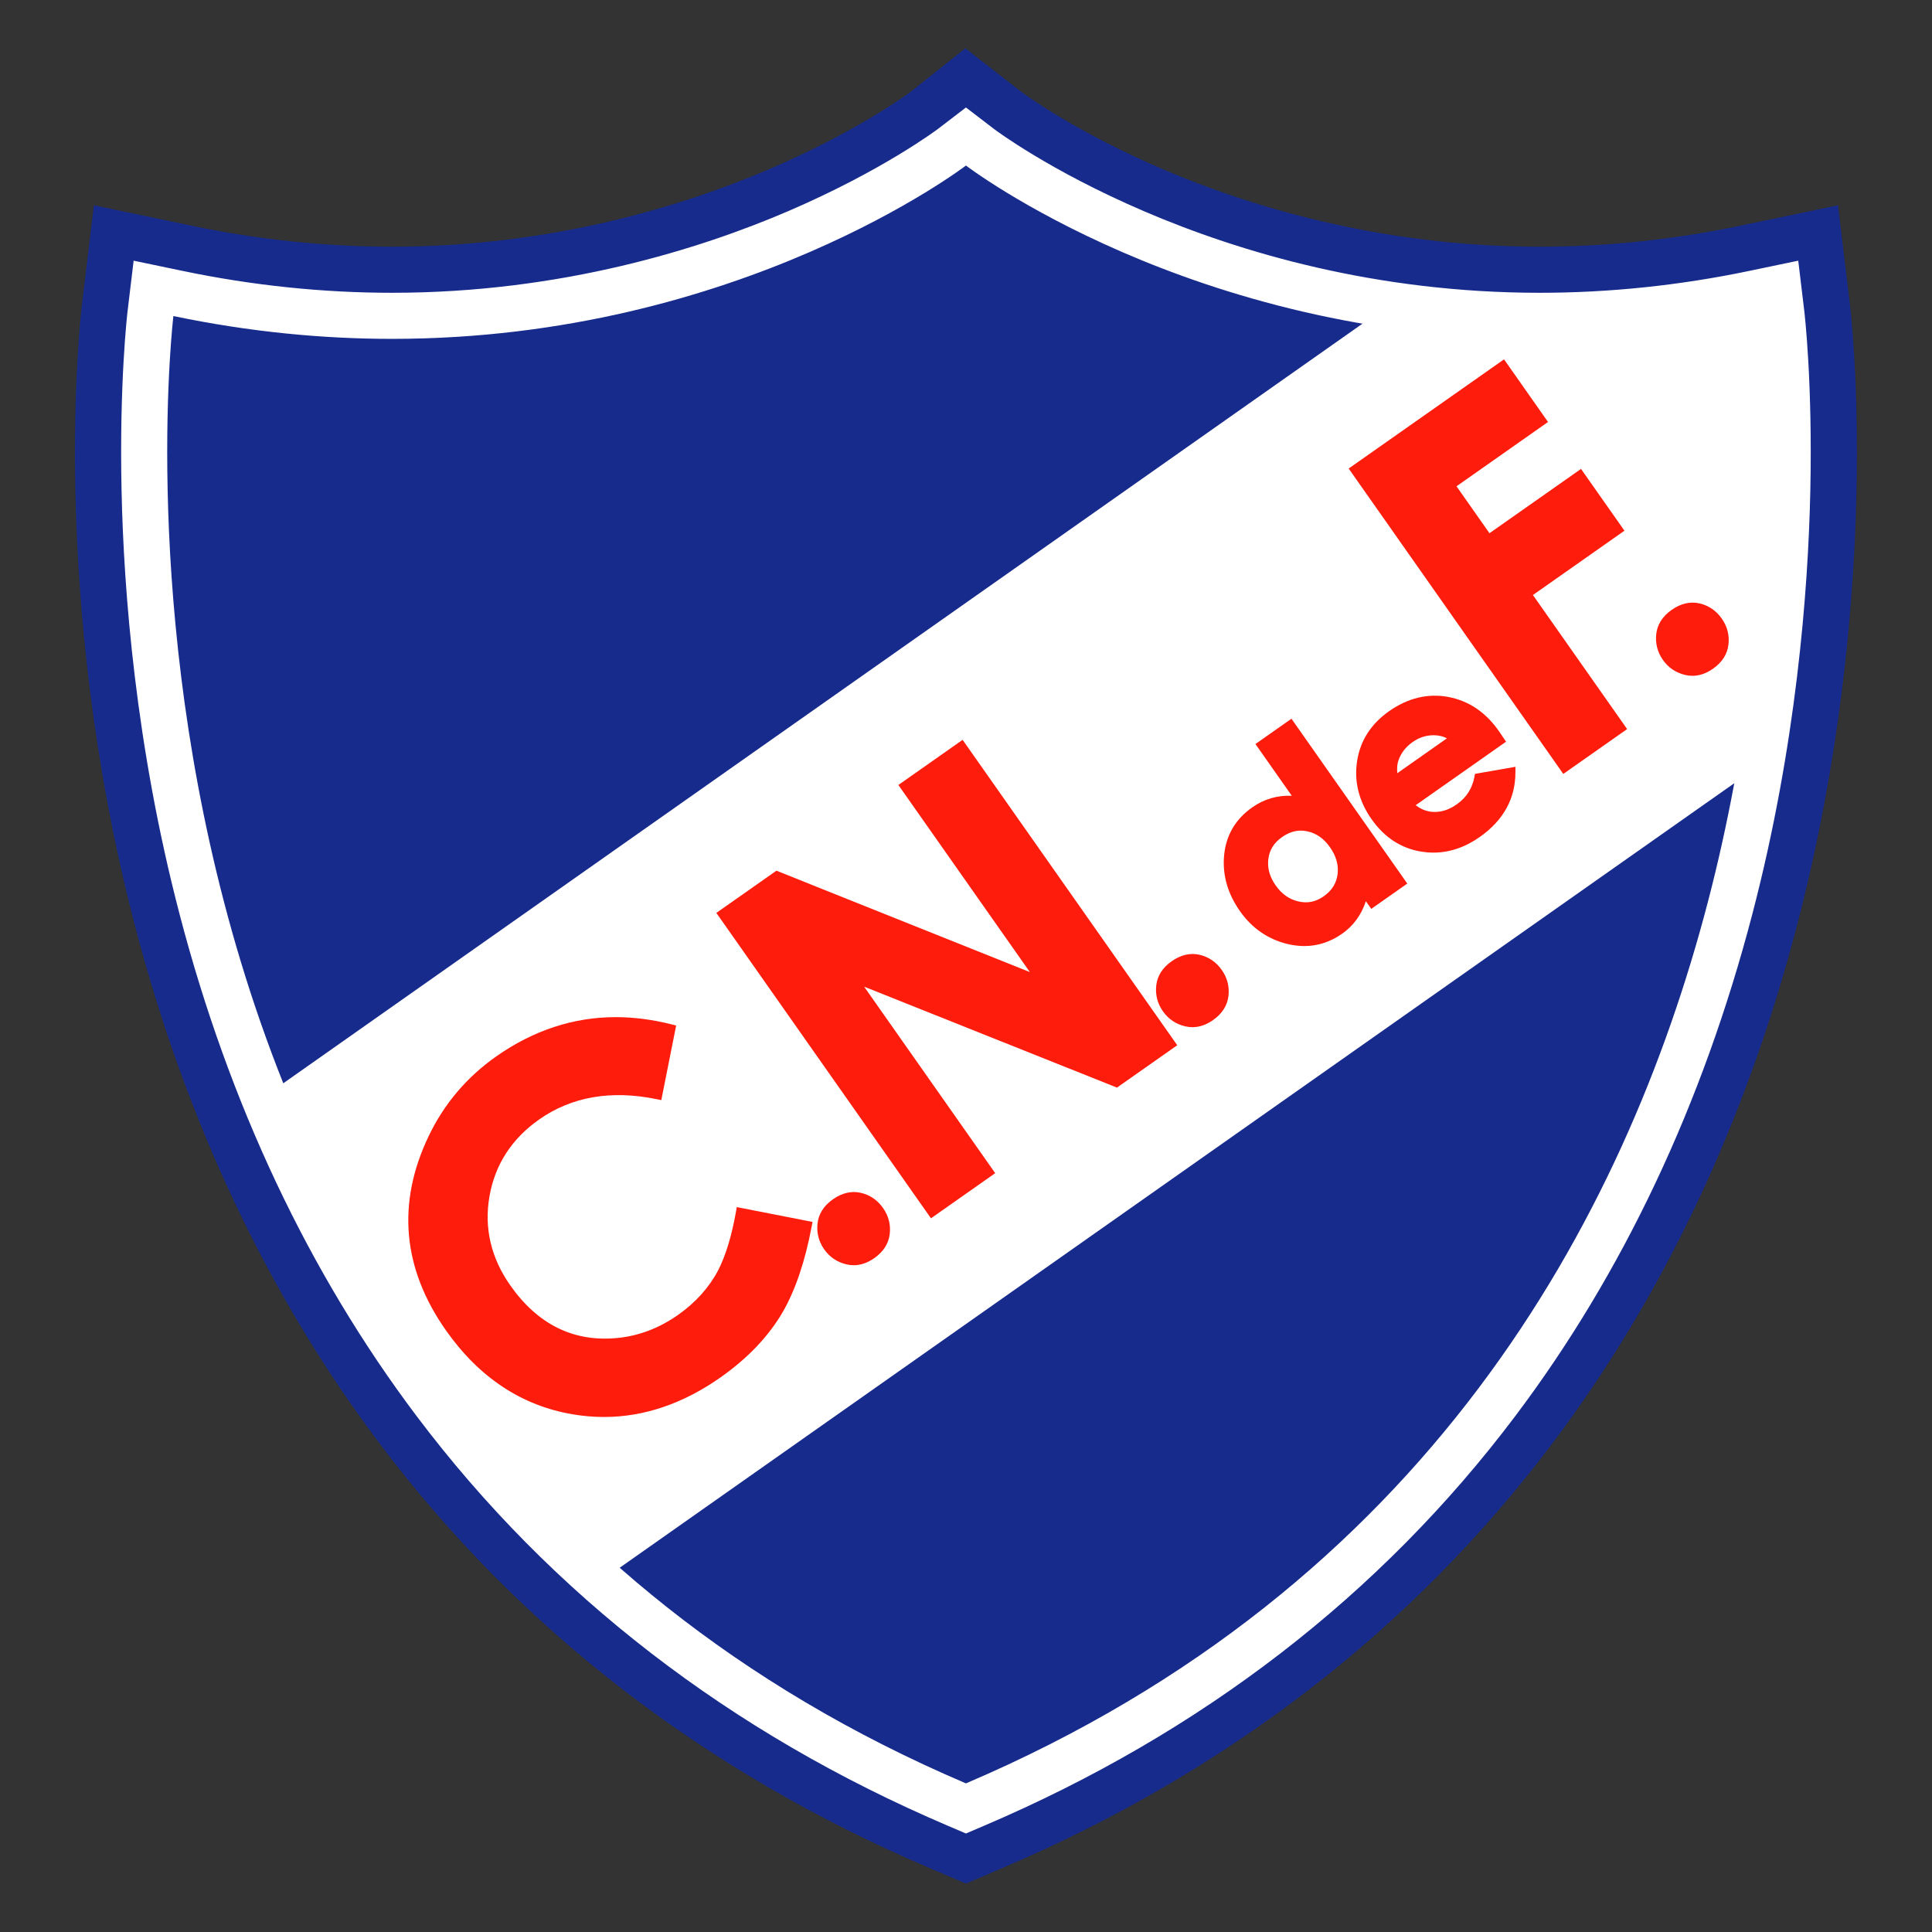 <svg enable-background="new 0 0 600 600" height="1000" viewBox="0 0 1000 1000" width="1000" xmlns="http://www.w3.org/2000/svg"><rect x="0" y="0" width="1000" height="1000" fill="#333333" stroke="none"/><g transform="matrix(1.59 0 0 1.59 22.969 23.666)"><g><path d="M 294.113 579.464 C 223.239 549.225 165.044 504.34 121.143 446.057 C 86.119 399.558 60.16 344.57 43.986 282.623 C 16.583 177.66 26.665 89.896 27.107 86.211 l 1.95 -16.236 l 16.008 3.342 c 22.601 4.718 45.522 7.11 68.127 7.109 c 106.841 -.003 176.989 -52.8 177.685 -53.333 l 9.124 -6.99 l 9.123 6.992 c .154 .117 17.969 13.545 48.755 26.768 c 28.218 12.12 73.49 26.566 128.927 26.564 c 22.614 0 45.536 -2.393 68.129 -7.109 l 16.008 -3.342 l 1.95 16.236 c .443 3.685 10.524 91.449 -16.879 196.412 c -16.174 61.948 -42.133 116.935 -77.157 163.434 c -43.9 58.283 -102.097 103.168 -172.97 133.407 L 300 581.976 Z" fill="#172b8c"/><path d="m 300 39 c 0 0 73.631 56.426 186.807 56.426 c 22.281 0 46.108 -2.189 71.193 -7.426 c 0 0 42 349.667 -258 477.667 C 0 437.667 42 88 42 88 C 67.095 93.239 90.905 95.426 113.194 95.426 C 226.355 95.426 300 39 300 39 M 299.819 .839 L 281.784 15.162 C 280.646 16.005 263.763 28.35 235.252 40.481 C 208.508 51.86 165.623 65.425 113.193 65.425 C 91.612 65.425 69.721 63.14 48.13 58.632 l -32.016 -6.684 l -3.9 32.473 c -.457 3.8 -10.855 94.305 17.259 201.989 c 16.67 63.851 43.481 120.599 79.689 168.669 c 45.5 60.406 105.746 106.896 179.064 138.18 l 11.774 5.024 l 11.773 -5.022 c 73.318 -31.283 133.564 -77.773 179.064 -138.18 c 36.208 -48.07 63.02 -104.818 79.689 -168.669 C 598.64 178.727 588.241 88.223 587.785 84.423 l -3.9 -32.473 l -32.017 6.684 c -21.591 4.508 -43.481 6.793 -65.063 6.793 c -52.436 0 -95.32 -13.564 -122.063 -24.944 C 336.111 28.3 319.209 15.902 318.201 15.154 Z" fill="#172b8c"/></g><g><path d="M 297.057 572.565 C 227.406 542.847 170.236 498.765 127.135 441.544 C 92.702 395.83 67.169 341.725 51.244 280.728 C 24.195 177.126 34.118 90.732 34.554 87.105 l .975 -8.118 l 8.004 1.671 c 23.104 4.823 46.542 7.269 69.661 7.268 c 56.94 -.001 103.415 -14.895 132.375 -27.388 c 31.486 -13.583 49.695 -27.358 49.875 -27.496 l 4.56 -3.479 l 4.559 3.485 c .175 .133 18.38 13.911 49.864 27.494 c 28.959 12.494 75.433 27.387 132.38 27.384 c 23.127 0 46.564 -2.446 69.661 -7.268 l 8.004 -1.671 l .975 8.118 c .436 3.627 10.359 90.021 -16.689 193.623 C 532.833 341.725 507.3 395.83 472.867 441.544 C 429.765 498.766 372.596 542.848 302.944 572.565 L 300 573.821 Z" fill="#172b8c"/><path d="m 300 39 c 0 0 73.631 56.426 186.807 56.426 c 22.281 0 46.108 -2.189 71.193 -7.426 c 0 0 42 349.667 -258 477.667 C 0 437.667 42 88 42 88 C 67.095 93.239 90.905 95.426 113.193 95.426 C 226.355 95.426 300 39 300 39 m .001 -18.897 l -9.102 6.974 v 0 c -.176 .134 -17.994 13.562 -48.782 26.784 c -28.22 12.12 -73.494 26.566 -128.924 26.566 c -22.609 0 -45.53 -2.392 -68.128 -7.11 l -16.008 -3.342 l -1.95 16.236 c -.112 .936 -2.743 23.314 -1.979 58.748 c .702 32.538 4.543 82.833 18.858 137.664 c 16.173 61.948 42.133 116.935 77.157 163.434 c 43.901 58.283 102.096 103.168 172.97 133.407 l 5.887 2.512 l 5.887 -2.512 c 70.873 -30.239 129.069 -75.124 172.97 -133.407 c 35.024 -46.499 60.983 -101.486 77.157 -163.434 c 14.315 -54.831 18.156 -105.126 18.857 -137.664 c .765 -35.434 -1.866 -57.813 -1.979 -58.748 l -1.95 -16.236 l -16.008 3.342 c -22.598 4.718 -45.519 7.11 -68.128 7.11 c -106.853 0 -176.986 -52.799 -177.683 -53.332 z" fill="#fff"/></g><path d="m 564.946 82.229 c -47.993 10.019 -91.44 9.163 -128.638 3.168 L 72.817 341.245 C 95.146 396.347 129.578 452 182.333 498.955 L 557.495 234.892 c 15.433 -86.202 7.451 -152.663 7.451 -152.663 z" fill="#fff"/><g><path d="m 225.138 379.57 c -1.389 7.872 -3.345 14.296 -5.806 19.082 c -2.964 5.627 -7.359 10.511 -13.061 14.518 c -6.037 4.243 -12.575 6.759 -19.432 7.475 c -14.317 1.507 -26.134 -4.235 -35.171 -17.094 c -6.292 -8.955 -8.57 -18.72 -6.769 -29.022 c 1.802 -10.307 7.24 -18.712 16.165 -24.983 c 10.581 -7.438 23.447 -9.654 38.289 -6.607 l 1.479 .303 l 4.829 -24.282 l -1.379 -.351 c -6.218 -1.58 -12.373 -2.382 -18.295 -2.382 c -13.736 0 -26.824 4.304 -38.901 12.791 c -9.572 6.727 -16.966 15.446 -21.974 25.917 c -10.452 21.809 -8.568 43.088 5.6 63.246 c 10.782 15.344 24.669 24.543 41.275 27.344 c 3.415 .575 6.852 .867 10.217 .867 c 12.983 0 25.739 -4.338 37.913 -12.893 c 8.836 -6.21 15.654 -13.376 20.267 -21.308 c 4.108 -7.154 7.272 -16.519 9.403 -27.832 l .275 -1.463 l -24.657 -4.83 z" fill="#fe1c0c"/><path d="m 265.792 373.423 c -3.022 -.703 -6.105 .009 -9.081 2.101 c -2.993 2.103 -4.684 4.756 -5.026 7.885 c -.334 3.055 .399 5.888 2.18 8.422 c 1.763 2.509 4.183 4.147 7.192 4.87 c .798 .192 1.608 .29 2.407 .29 c 2.266 0 4.523 -.778 6.708 -2.313 c 2.962 -2.083 4.65 -4.721 5.019 -7.839 c .361 -3.054 -.37 -5.903 -2.172 -8.469 c -1.821 -2.59 -4.251 -4.254 -7.227 -4.947 z" fill="#fe1c0c"/><path d="M 309.525 367.021 L 266.859 306.31 L 349.162 339.167 L 368.785 325.375 L 298.917 225.958 L 278.006 240.654 L 320.808 301.559 L 238.305 268.555 L 218.747 282.299 L 288.615 381.717 Z" fill="#fe1c0c"/><path d="m 376.06 295.933 c -3.019 -.703 -6.104 .008 -9.081 2.1 c -2.994 2.104 -4.685 4.757 -5.026 7.884 c -.335 3.055 .397 5.889 2.179 8.423 c 1.763 2.509 4.183 4.147 7.193 4.87 c .798 .192 1.608 .29 2.406 .29 c 2.267 0 4.523 -.778 6.709 -2.313 c 2.962 -2.083 4.65 -4.72 5.018 -7.838 c .36 -3.055 -.37 -5.903 -2.172 -8.469 c -1.821 -2.59 -4.252 -4.255 -7.226 -4.947 z" fill="#fe1c0c"/><path d="m 394.238 227.324 l 11.834 16.839 c -4.711 -.189 -9.032 1.078 -12.885 3.785 c -5.561 3.907 -8.647 9.287 -9.176 15.99 c -.492 6.205 1.249 12.184 5.176 17.771 c 3.838 5.461 8.938 9.038 15.161 10.63 c 1.973 .499 3.927 .751 5.809 .751 c 4.372 0 8.52 -1.356 12.326 -4.032 c 3.637 -2.556 6.222 -6.103 7.71 -10.573 l 1.758 2.5 l 11.724 -8.24 l -37.711 -53.662 z m 26.773 42.185 c -.342 3.057 -1.833 5.473 -4.558 7.388 c -2.634 1.851 -5.362 2.383 -8.395 1.625 c -2.929 -.724 -5.289 -2.41 -7.217 -5.154 c -1.943 -2.763 -2.733 -5.534 -2.416 -8.467 c .335 -3.017 1.789 -5.391 4.445 -7.258 c 2.043 -1.436 4.06 -2.133 6.166 -2.133 c .712 0 1.442 .083 2.171 .248 c 2.938 .664 5.323 2.349 7.292 5.15 c 1.994 2.835 2.814 5.653 2.512 8.601 z" fill="#fe1c0c"/><path d="m 465.523 238.057 c -.731 3.787 -2.621 6.706 -5.779 8.925 c -2.511 1.764 -5.09 2.581 -7.689 2.438 c -2.053 -.115 -3.911 -.833 -5.64 -2.188 l 29.409 -20.668 l -2.03 -3.011 c -4.316 -6.395 -9.974 -10.285 -16.819 -11.565 c -6.624 -1.218 -13.119 .352 -19.241 4.654 c -5.892 4.14 -9.394 9.615 -10.406 16.274 c -1.011 6.634 .575 12.985 4.716 18.878 c 4.202 5.979 9.681 9.536 16.284 10.572 c 1.291 .203 2.592 .306 3.863 .306 c 5.202 0 10.274 -1.711 15.077 -5.087 c 7.701 -5.412 11.606 -12.498 11.606 -21.06 v -1.785 l -13.154 2.3 z m -8.937 -12.597 l -16.17 11.365 c -.132 -1.626 -.024 -2.966 .323 -4.003 c .836 -2.508 2.371 -4.522 4.695 -6.155 c 2.048 -1.438 4.215 -2.161 6.625 -2.207 l .208 -.002 c 1.564 0 2.992 .33 4.319 1.002 z" fill="#fe1c0c"/><path d="M 475.165 102.098 L 424.591 137.639 L 494.458 237.058 L 515.237 222.455 L 484.571 178.817 L 514.365 157.879 L 500.227 137.759 L 470.432 158.697 L 459.695 143.42 L 489.489 122.482 Z" fill="#fe1c0c"/><path d="m 546.051 186.494 c -1.82 -2.59 -4.251 -4.254 -7.226 -4.947 c -3.018 -.702 -6.104 .007 -9.081 2.101 c -2.992 2.103 -4.684 4.755 -5.026 7.884 c -.335 3.054 .397 5.888 2.179 8.423 c 1.763 2.508 4.183 4.146 7.193 4.871 c .798 .192 1.607 .289 2.405 .289 c 2.268 0 4.524 -.778 6.709 -2.313 c 2.963 -2.082 4.651 -4.719 5.019 -7.837 c .361 -3.057 -.37 -5.906 -2.172 -8.471 z" fill="#fe1c0c"/></g></g></svg>